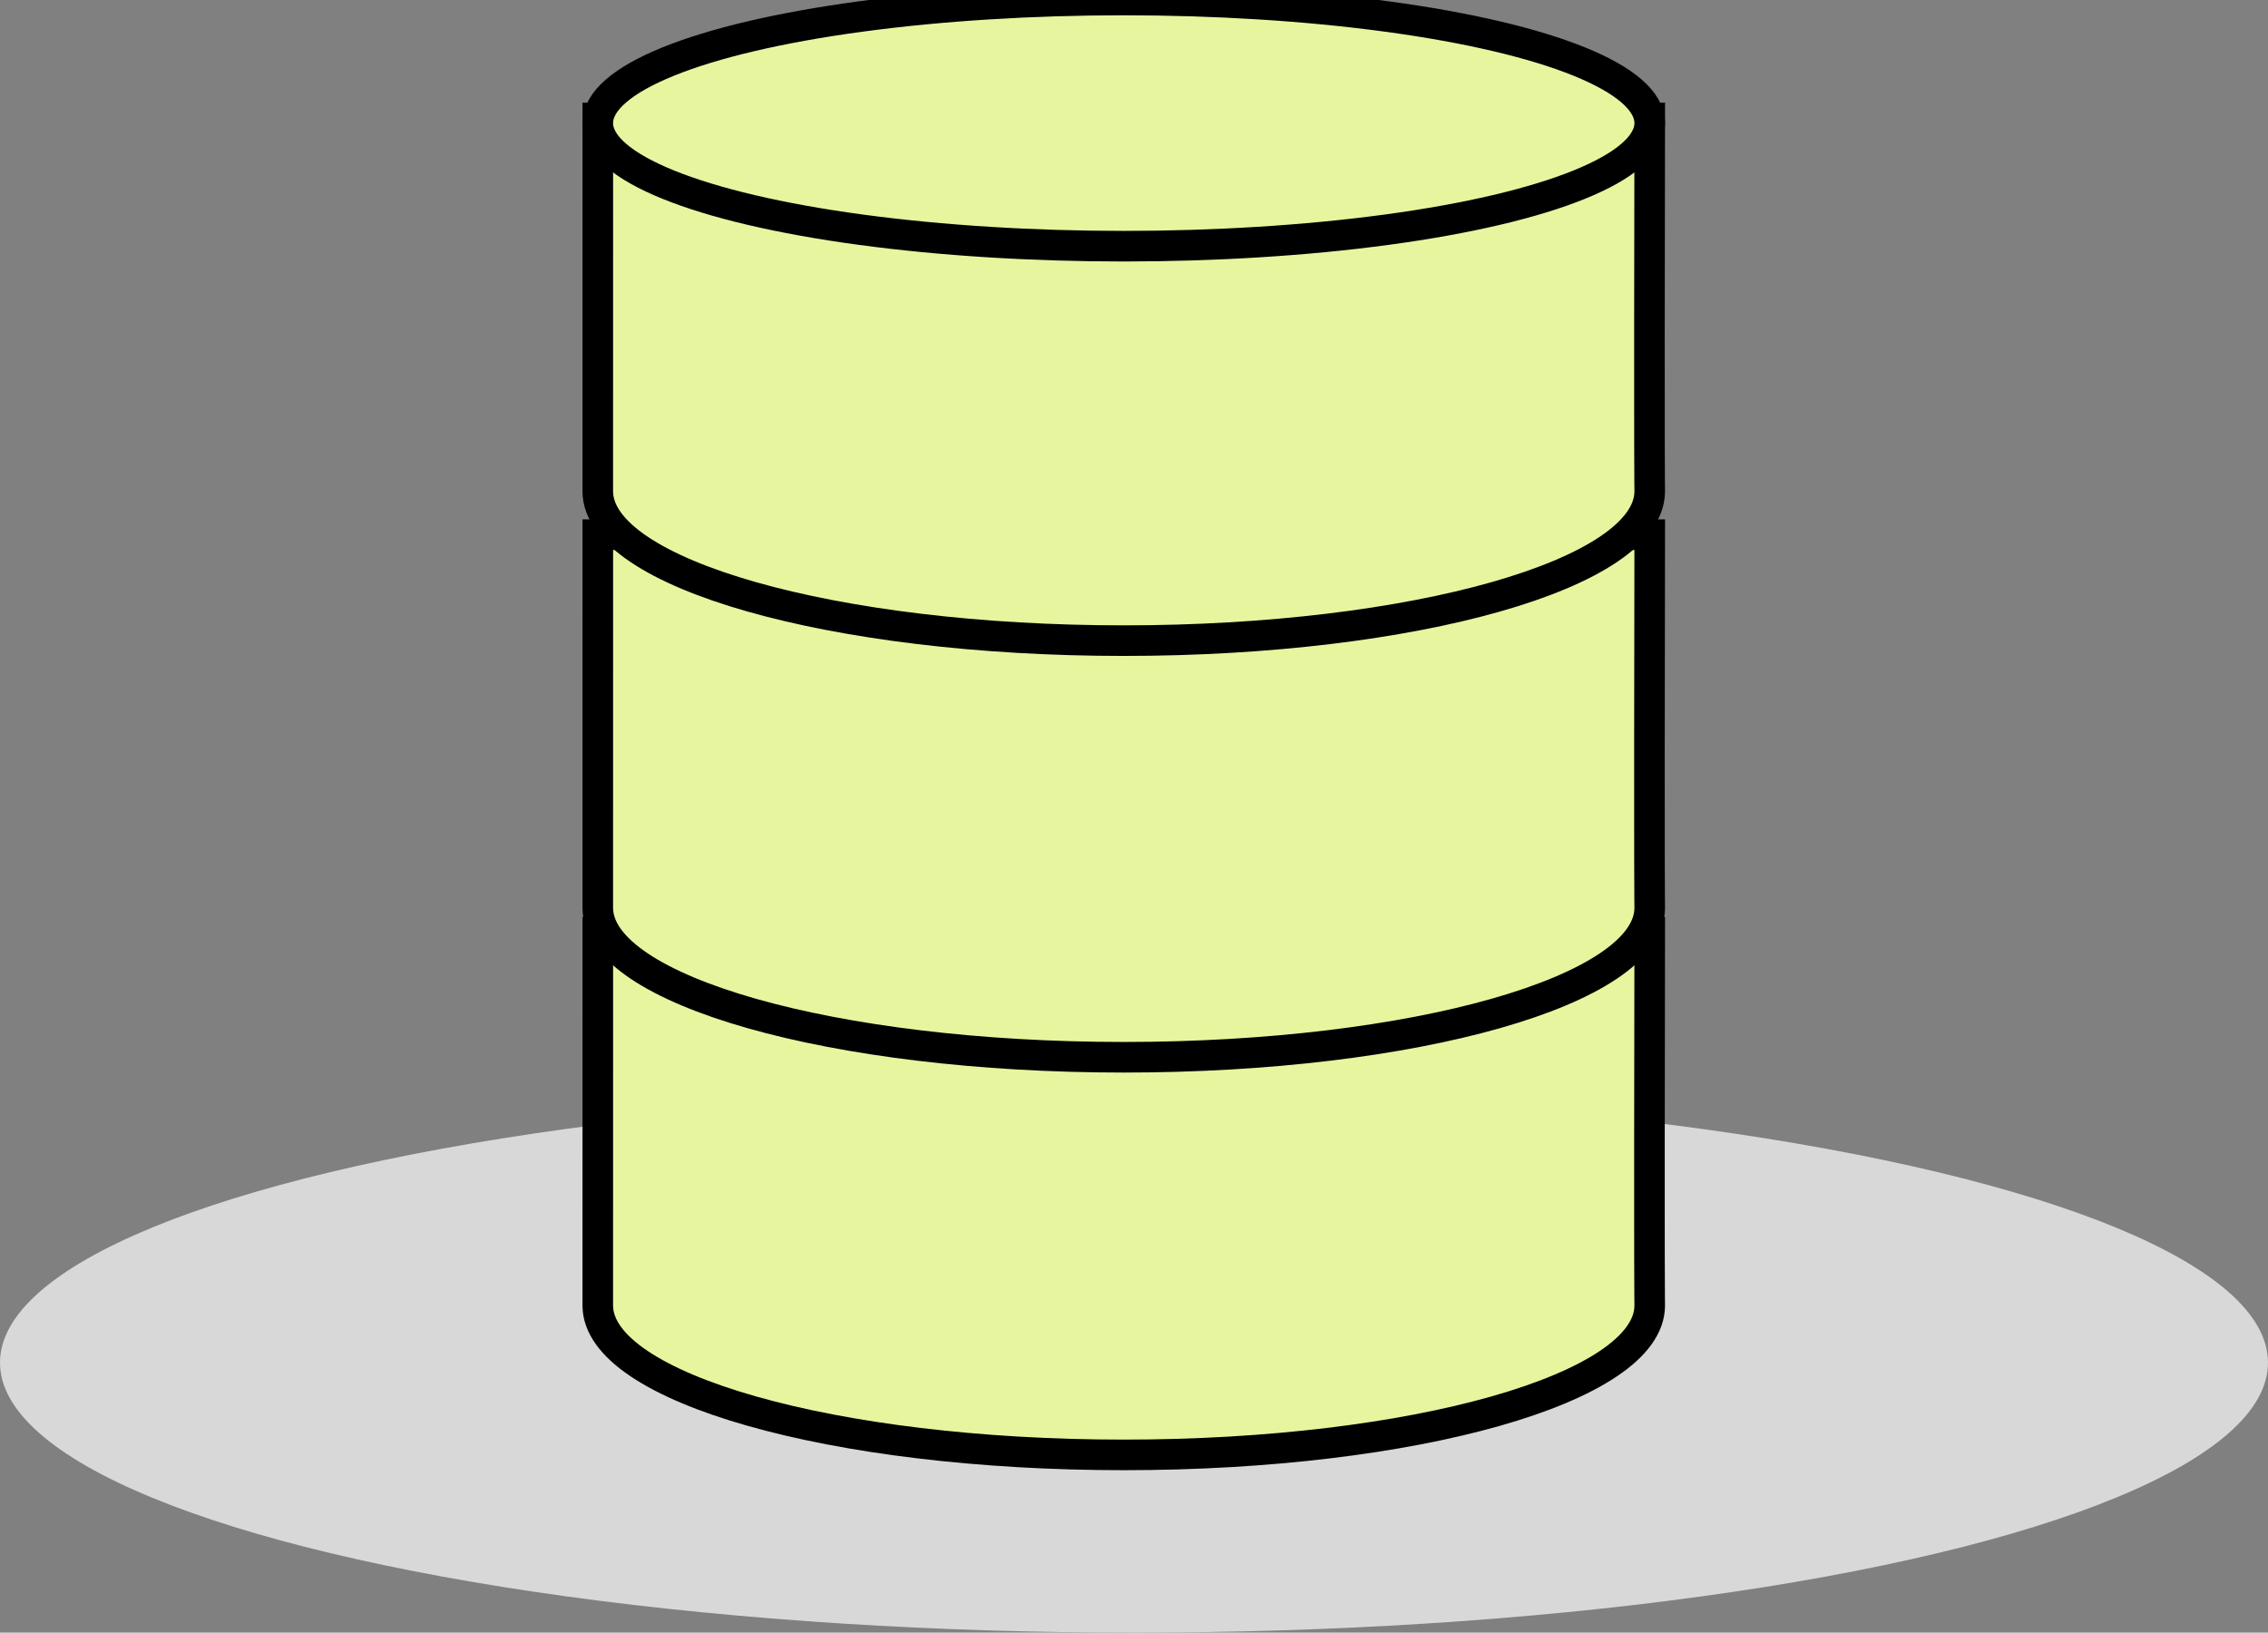 <?xml version="1.0" encoding="utf-8"?>
<svg viewBox="385.675 108.319 74.162 53.385" xmlns="http://www.w3.org/2000/svg">
  <rect x="385.675" y="108.319" width="74.162" height="53.385" fill="#808080" stroke="none"/>
  <ellipse style="fill: rgb(216, 216, 216);" cx="422.756" cy="152.875" rx="37.081" ry="8.829"/>
  <path d="M 405.223 138.803 L 439.62 138.803 C 439.598 150.72 439.62 150.862 439.62 151.006 C 439.62 153.705 431.92 155.892 422.421 155.892 C 412.922 155.892 405.222 153.705 405.222 151.006 C 405.223 150.579 405.223 138.803 405.223 138.803 Z" style="stroke: rgb(0, 0, 0); fill: rgb(231, 245, 158);"/>
  <path d="M 405.223 125.801 L 439.62 125.801 C 439.598 137.718 439.62 137.86 439.62 138.004 C 439.62 140.703 431.92 142.89 422.421 142.89 C 412.922 142.89 405.222 140.703 405.222 138.004 C 405.223 137.577 405.223 125.801 405.223 125.801 Z" style="stroke: rgb(0, 0, 0); fill: rgb(231, 245, 158);"/>
  <path d="M 405.223 112.178 L 439.62 112.178 C 439.598 124.095 439.62 124.237 439.62 124.381 C 439.62 127.08 431.92 129.267 422.421 129.267 C 412.922 129.267 405.222 127.08 405.222 124.381 C 405.223 123.954 405.223 112.178 405.223 112.178 Z" style="stroke: rgb(0, 0, 0); fill: rgb(231, 245, 158);"/>
  <ellipse style="stroke: rgb(0, 0, 0); fill: rgb(231, 245, 158);" cx="422.421" cy="112.344" rx="17.199" ry="4.025"/>
</svg>